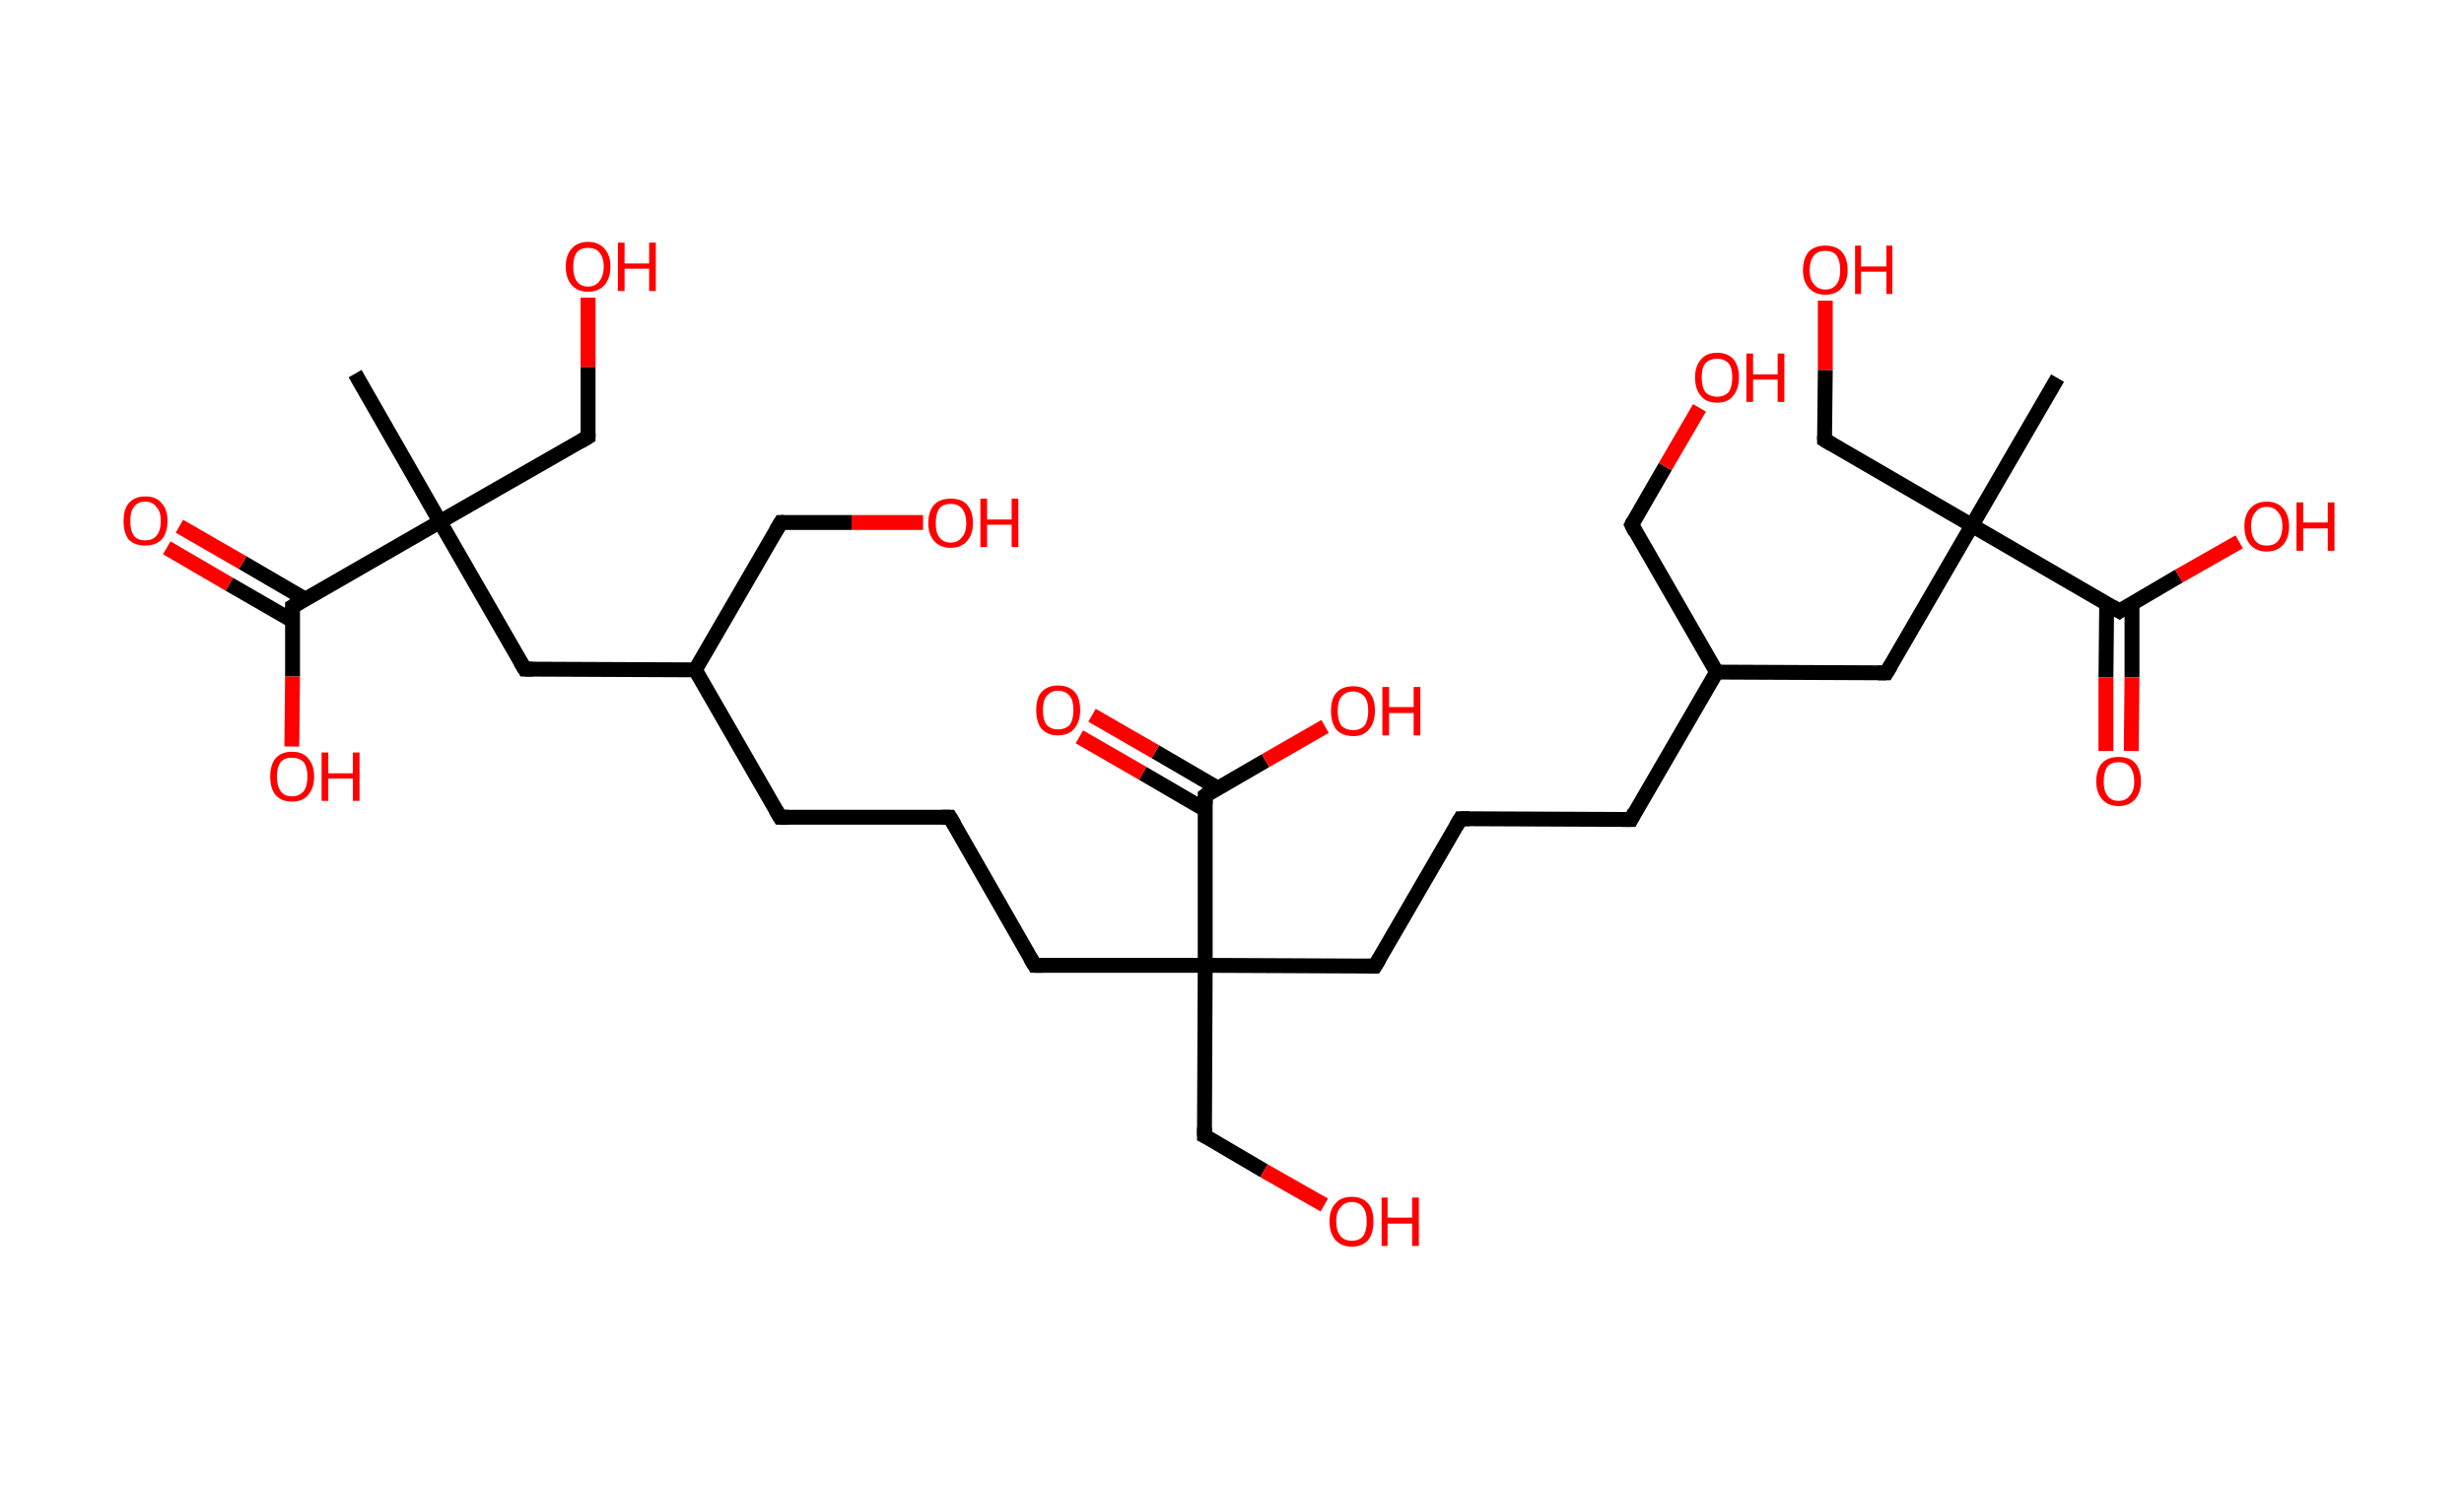 <?xml version='1.0' encoding='ASCII' standalone='yes'?>
<svg xmlns="http://www.w3.org/2000/svg" xmlns:rdkit="http://www.rdkit.org/xml" xmlns:xlink="http://www.w3.org/1999/xlink" version="1.1" baseProfile="full" xml:space="preserve" width="331px" height="200px" viewBox="0 0 331 200">
<!-- END OF HEADER -->
<rect style="opacity:1.0;fill:#FFFFFF;stroke:none" width="331.0" height="200.0" x="0.0" y="0.0"> </rect>
<path class="bond-0 atom-0 atom-1" d="M 47.7,50.2 L 59.1,70.1" style="fill:none;fill-rule:evenodd;stroke:#000000;stroke-width:2.0px;stroke-linecap:butt;stroke-linejoin:miter;stroke-opacity:1"/>
<path class="bond-1 atom-1 atom-2" d="M 59.1,70.1 L 79.0,58.7" style="fill:none;fill-rule:evenodd;stroke:#000000;stroke-width:2.0px;stroke-linecap:butt;stroke-linejoin:miter;stroke-opacity:1"/>
<path class="bond-2 atom-2 atom-3" d="M 79.0,58.7 L 79.0,49.3" style="fill:none;fill-rule:evenodd;stroke:#000000;stroke-width:2.0px;stroke-linecap:butt;stroke-linejoin:miter;stroke-opacity:1"/>
<path class="bond-2 atom-2 atom-3" d="M 79.0,49.3 L 79.0,40.0" style="fill:none;fill-rule:evenodd;stroke:#FF0000;stroke-width:2.0px;stroke-linecap:butt;stroke-linejoin:miter;stroke-opacity:1"/>
<path class="bond-3 atom-1 atom-4" d="M 59.1,70.1 L 70.5,89.9" style="fill:none;fill-rule:evenodd;stroke:#000000;stroke-width:2.0px;stroke-linecap:butt;stroke-linejoin:miter;stroke-opacity:1"/>
<path class="bond-4 atom-4 atom-5" d="M 70.5,89.9 L 93.4,90.0" style="fill:none;fill-rule:evenodd;stroke:#000000;stroke-width:2.0px;stroke-linecap:butt;stroke-linejoin:miter;stroke-opacity:1"/>
<path class="bond-5 atom-5 atom-6" d="M 93.4,90.0 L 104.9,70.2" style="fill:none;fill-rule:evenodd;stroke:#000000;stroke-width:2.0px;stroke-linecap:butt;stroke-linejoin:miter;stroke-opacity:1"/>
<path class="bond-6 atom-6 atom-7" d="M 104.9,70.2 L 114.4,70.2" style="fill:none;fill-rule:evenodd;stroke:#000000;stroke-width:2.0px;stroke-linecap:butt;stroke-linejoin:miter;stroke-opacity:1"/>
<path class="bond-6 atom-6 atom-7" d="M 114.4,70.2 L 124.0,70.2" style="fill:none;fill-rule:evenodd;stroke:#FF0000;stroke-width:2.0px;stroke-linecap:butt;stroke-linejoin:miter;stroke-opacity:1"/>
<path class="bond-7 atom-5 atom-8" d="M 93.4,90.0 L 104.8,109.8" style="fill:none;fill-rule:evenodd;stroke:#000000;stroke-width:2.0px;stroke-linecap:butt;stroke-linejoin:miter;stroke-opacity:1"/>
<path class="bond-8 atom-8 atom-9" d="M 104.8,109.8 L 127.6,109.8" style="fill:none;fill-rule:evenodd;stroke:#000000;stroke-width:2.0px;stroke-linecap:butt;stroke-linejoin:miter;stroke-opacity:1"/>
<path class="bond-9 atom-9 atom-10" d="M 127.6,109.8 L 139.0,129.7" style="fill:none;fill-rule:evenodd;stroke:#000000;stroke-width:2.0px;stroke-linecap:butt;stroke-linejoin:miter;stroke-opacity:1"/>
<path class="bond-10 atom-10 atom-11" d="M 139.0,129.7 L 161.9,129.7" style="fill:none;fill-rule:evenodd;stroke:#000000;stroke-width:2.0px;stroke-linecap:butt;stroke-linejoin:miter;stroke-opacity:1"/>
<path class="bond-11 atom-11 atom-12" d="M 161.9,129.7 L 161.8,152.6" style="fill:none;fill-rule:evenodd;stroke:#000000;stroke-width:2.0px;stroke-linecap:butt;stroke-linejoin:miter;stroke-opacity:1"/>
<path class="bond-12 atom-12 atom-13" d="M 161.8,152.6 L 169.8,157.3" style="fill:none;fill-rule:evenodd;stroke:#000000;stroke-width:2.0px;stroke-linecap:butt;stroke-linejoin:miter;stroke-opacity:1"/>
<path class="bond-12 atom-12 atom-13" d="M 169.8,157.3 L 177.9,161.9" style="fill:none;fill-rule:evenodd;stroke:#FF0000;stroke-width:2.0px;stroke-linecap:butt;stroke-linejoin:miter;stroke-opacity:1"/>
<path class="bond-13 atom-11 atom-14" d="M 161.9,129.7 L 184.7,129.8" style="fill:none;fill-rule:evenodd;stroke:#000000;stroke-width:2.0px;stroke-linecap:butt;stroke-linejoin:miter;stroke-opacity:1"/>
<path class="bond-14 atom-14 atom-15" d="M 184.7,129.8 L 196.2,110.0" style="fill:none;fill-rule:evenodd;stroke:#000000;stroke-width:2.0px;stroke-linecap:butt;stroke-linejoin:miter;stroke-opacity:1"/>
<path class="bond-15 atom-15 atom-16" d="M 196.2,110.0 L 219.1,110.1" style="fill:none;fill-rule:evenodd;stroke:#000000;stroke-width:2.0px;stroke-linecap:butt;stroke-linejoin:miter;stroke-opacity:1"/>
<path class="bond-16 atom-16 atom-17" d="M 219.1,110.1 L 230.6,90.3" style="fill:none;fill-rule:evenodd;stroke:#000000;stroke-width:2.0px;stroke-linecap:butt;stroke-linejoin:miter;stroke-opacity:1"/>
<path class="bond-17 atom-17 atom-18" d="M 230.6,90.3 L 219.2,70.5" style="fill:none;fill-rule:evenodd;stroke:#000000;stroke-width:2.0px;stroke-linecap:butt;stroke-linejoin:miter;stroke-opacity:1"/>
<path class="bond-18 atom-18 atom-19" d="M 219.2,70.5 L 223.7,62.7" style="fill:none;fill-rule:evenodd;stroke:#000000;stroke-width:2.0px;stroke-linecap:butt;stroke-linejoin:miter;stroke-opacity:1"/>
<path class="bond-18 atom-18 atom-19" d="M 223.7,62.7 L 228.3,54.8" style="fill:none;fill-rule:evenodd;stroke:#FF0000;stroke-width:2.0px;stroke-linecap:butt;stroke-linejoin:miter;stroke-opacity:1"/>
<path class="bond-19 atom-17 atom-20" d="M 230.6,90.3 L 253.4,90.4" style="fill:none;fill-rule:evenodd;stroke:#000000;stroke-width:2.0px;stroke-linecap:butt;stroke-linejoin:miter;stroke-opacity:1"/>
<path class="bond-20 atom-20 atom-21" d="M 253.4,90.4 L 264.9,70.6" style="fill:none;fill-rule:evenodd;stroke:#000000;stroke-width:2.0px;stroke-linecap:butt;stroke-linejoin:miter;stroke-opacity:1"/>
<path class="bond-21 atom-21 atom-22" d="M 264.9,70.6 L 276.4,50.8" style="fill:none;fill-rule:evenodd;stroke:#000000;stroke-width:2.0px;stroke-linecap:butt;stroke-linejoin:miter;stroke-opacity:1"/>
<path class="bond-22 atom-21 atom-23" d="M 264.9,70.6 L 245.1,59.1" style="fill:none;fill-rule:evenodd;stroke:#000000;stroke-width:2.0px;stroke-linecap:butt;stroke-linejoin:miter;stroke-opacity:1"/>
<path class="bond-23 atom-23 atom-24" d="M 245.1,59.1 L 245.2,49.7" style="fill:none;fill-rule:evenodd;stroke:#000000;stroke-width:2.0px;stroke-linecap:butt;stroke-linejoin:miter;stroke-opacity:1"/>
<path class="bond-23 atom-23 atom-24" d="M 245.2,49.7 L 245.2,40.4" style="fill:none;fill-rule:evenodd;stroke:#FF0000;stroke-width:2.0px;stroke-linecap:butt;stroke-linejoin:miter;stroke-opacity:1"/>
<path class="bond-24 atom-21 atom-25" d="M 264.9,70.6 L 284.7,82.1" style="fill:none;fill-rule:evenodd;stroke:#000000;stroke-width:2.0px;stroke-linecap:butt;stroke-linejoin:miter;stroke-opacity:1"/>
<path class="bond-25 atom-25 atom-26" d="M 283.0,81.1 L 282.9,91.0" style="fill:none;fill-rule:evenodd;stroke:#000000;stroke-width:2.0px;stroke-linecap:butt;stroke-linejoin:miter;stroke-opacity:1"/>
<path class="bond-25 atom-25 atom-26" d="M 282.9,91.0 L 282.9,100.9" style="fill:none;fill-rule:evenodd;stroke:#FF0000;stroke-width:2.0px;stroke-linecap:butt;stroke-linejoin:miter;stroke-opacity:1"/>
<path class="bond-25 atom-25 atom-26" d="M 286.4,81.1 L 286.4,91.0" style="fill:none;fill-rule:evenodd;stroke:#000000;stroke-width:2.0px;stroke-linecap:butt;stroke-linejoin:miter;stroke-opacity:1"/>
<path class="bond-25 atom-25 atom-26" d="M 286.4,91.0 L 286.3,100.9" style="fill:none;fill-rule:evenodd;stroke:#FF0000;stroke-width:2.0px;stroke-linecap:butt;stroke-linejoin:miter;stroke-opacity:1"/>
<path class="bond-26 atom-25 atom-27" d="M 284.7,82.1 L 292.7,77.4" style="fill:none;fill-rule:evenodd;stroke:#000000;stroke-width:2.0px;stroke-linecap:butt;stroke-linejoin:miter;stroke-opacity:1"/>
<path class="bond-26 atom-25 atom-27" d="M 292.7,77.4 L 300.8,72.8" style="fill:none;fill-rule:evenodd;stroke:#FF0000;stroke-width:2.0px;stroke-linecap:butt;stroke-linejoin:miter;stroke-opacity:1"/>
<path class="bond-27 atom-11 atom-28" d="M 161.9,129.7 L 161.9,106.9" style="fill:none;fill-rule:evenodd;stroke:#000000;stroke-width:2.0px;stroke-linecap:butt;stroke-linejoin:miter;stroke-opacity:1"/>
<path class="bond-28 atom-28 atom-29" d="M 163.6,105.9 L 155.2,101.0" style="fill:none;fill-rule:evenodd;stroke:#000000;stroke-width:2.0px;stroke-linecap:butt;stroke-linejoin:miter;stroke-opacity:1"/>
<path class="bond-28 atom-28 atom-29" d="M 155.2,101.0 L 146.7,96.1" style="fill:none;fill-rule:evenodd;stroke:#FF0000;stroke-width:2.0px;stroke-linecap:butt;stroke-linejoin:miter;stroke-opacity:1"/>
<path class="bond-28 atom-28 atom-29" d="M 161.9,108.8 L 153.5,103.9" style="fill:none;fill-rule:evenodd;stroke:#000000;stroke-width:2.0px;stroke-linecap:butt;stroke-linejoin:miter;stroke-opacity:1"/>
<path class="bond-28 atom-28 atom-29" d="M 153.5,103.9 L 145.0,99.0" style="fill:none;fill-rule:evenodd;stroke:#FF0000;stroke-width:2.0px;stroke-linecap:butt;stroke-linejoin:miter;stroke-opacity:1"/>
<path class="bond-29 atom-28 atom-30" d="M 161.9,106.9 L 170.0,102.2" style="fill:none;fill-rule:evenodd;stroke:#000000;stroke-width:2.0px;stroke-linecap:butt;stroke-linejoin:miter;stroke-opacity:1"/>
<path class="bond-29 atom-28 atom-30" d="M 170.0,102.2 L 178.0,97.6" style="fill:none;fill-rule:evenodd;stroke:#FF0000;stroke-width:2.0px;stroke-linecap:butt;stroke-linejoin:miter;stroke-opacity:1"/>
<path class="bond-30 atom-1 atom-31" d="M 59.1,70.1 L 39.3,81.5" style="fill:none;fill-rule:evenodd;stroke:#000000;stroke-width:2.0px;stroke-linecap:butt;stroke-linejoin:miter;stroke-opacity:1"/>
<path class="bond-31 atom-31 atom-32" d="M 41.0,80.5 L 32.6,75.6" style="fill:none;fill-rule:evenodd;stroke:#000000;stroke-width:2.0px;stroke-linecap:butt;stroke-linejoin:miter;stroke-opacity:1"/>
<path class="bond-31 atom-31 atom-32" d="M 32.6,75.6 L 24.1,70.7" style="fill:none;fill-rule:evenodd;stroke:#FF0000;stroke-width:2.0px;stroke-linecap:butt;stroke-linejoin:miter;stroke-opacity:1"/>
<path class="bond-31 atom-31 atom-32" d="M 39.3,83.4 L 30.8,78.5" style="fill:none;fill-rule:evenodd;stroke:#000000;stroke-width:2.0px;stroke-linecap:butt;stroke-linejoin:miter;stroke-opacity:1"/>
<path class="bond-31 atom-31 atom-32" d="M 30.8,78.5 L 22.4,73.6" style="fill:none;fill-rule:evenodd;stroke:#FF0000;stroke-width:2.0px;stroke-linecap:butt;stroke-linejoin:miter;stroke-opacity:1"/>
<path class="bond-32 atom-31 atom-33" d="M 39.3,81.5 L 39.3,90.9" style="fill:none;fill-rule:evenodd;stroke:#000000;stroke-width:2.0px;stroke-linecap:butt;stroke-linejoin:miter;stroke-opacity:1"/>
<path class="bond-32 atom-31 atom-33" d="M 39.3,90.9 L 39.2,100.3" style="fill:none;fill-rule:evenodd;stroke:#FF0000;stroke-width:2.0px;stroke-linecap:butt;stroke-linejoin:miter;stroke-opacity:1"/>
<path d="M 78.0,59.3 L 79.0,58.7 L 79.0,58.2" style="fill:none;stroke:#000000;stroke-width:2.0px;stroke-linecap:butt;stroke-linejoin:miter;stroke-opacity:1;"/>
<path d="M 69.9,88.9 L 70.5,89.9 L 71.6,89.9" style="fill:none;stroke:#000000;stroke-width:2.0px;stroke-linecap:butt;stroke-linejoin:miter;stroke-opacity:1;"/>
<path d="M 104.3,71.2 L 104.9,70.2 L 105.3,70.2" style="fill:none;stroke:#000000;stroke-width:2.0px;stroke-linecap:butt;stroke-linejoin:miter;stroke-opacity:1;"/>
<path d="M 104.2,108.8 L 104.8,109.8 L 105.9,109.8" style="fill:none;stroke:#000000;stroke-width:2.0px;stroke-linecap:butt;stroke-linejoin:miter;stroke-opacity:1;"/>
<path d="M 126.5,109.8 L 127.6,109.8 L 128.2,110.8" style="fill:none;stroke:#000000;stroke-width:2.0px;stroke-linecap:butt;stroke-linejoin:miter;stroke-opacity:1;"/>
<path d="M 138.4,128.7 L 139.0,129.7 L 140.1,129.7" style="fill:none;stroke:#000000;stroke-width:2.0px;stroke-linecap:butt;stroke-linejoin:miter;stroke-opacity:1;"/>
<path d="M 161.8,151.5 L 161.8,152.6 L 162.2,152.8" style="fill:none;stroke:#000000;stroke-width:2.0px;stroke-linecap:butt;stroke-linejoin:miter;stroke-opacity:1;"/>
<path d="M 183.6,129.8 L 184.7,129.8 L 185.3,128.8" style="fill:none;stroke:#000000;stroke-width:2.0px;stroke-linecap:butt;stroke-linejoin:miter;stroke-opacity:1;"/>
<path d="M 195.6,111.0 L 196.2,110.0 L 197.4,110.0" style="fill:none;stroke:#000000;stroke-width:2.0px;stroke-linecap:butt;stroke-linejoin:miter;stroke-opacity:1;"/>
<path d="M 217.9,110.1 L 219.1,110.1 L 219.6,109.1" style="fill:none;stroke:#000000;stroke-width:2.0px;stroke-linecap:butt;stroke-linejoin:miter;stroke-opacity:1;"/>
<path d="M 219.7,71.5 L 219.2,70.5 L 219.4,70.1" style="fill:none;stroke:#000000;stroke-width:2.0px;stroke-linecap:butt;stroke-linejoin:miter;stroke-opacity:1;"/>
<path d="M 252.3,90.4 L 253.4,90.4 L 254.0,89.4" style="fill:none;stroke:#000000;stroke-width:2.0px;stroke-linecap:butt;stroke-linejoin:miter;stroke-opacity:1;"/>
<path d="M 246.1,59.7 L 245.1,59.1 L 245.1,58.6" style="fill:none;stroke:#000000;stroke-width:2.0px;stroke-linecap:butt;stroke-linejoin:miter;stroke-opacity:1;"/>
<path d="M 283.7,81.5 L 284.7,82.1 L 285.1,81.8" style="fill:none;stroke:#000000;stroke-width:2.0px;stroke-linecap:butt;stroke-linejoin:miter;stroke-opacity:1;"/>
<path d="M 161.9,108.0 L 161.9,106.9 L 162.3,106.6" style="fill:none;stroke:#000000;stroke-width:2.0px;stroke-linecap:butt;stroke-linejoin:miter;stroke-opacity:1;"/>
<path d="M 40.3,80.9 L 39.3,81.5 L 39.3,81.9" style="fill:none;stroke:#000000;stroke-width:2.0px;stroke-linecap:butt;stroke-linejoin:miter;stroke-opacity:1;"/>
<path class="atom-3" d="M 76.0 35.8 Q 76.0 34.3, 76.8 33.4 Q 77.6 32.5, 79.0 32.5 Q 80.4 32.5, 81.2 33.4 Q 82.0 34.3, 82.0 35.8 Q 82.0 37.4, 81.2 38.3 Q 80.4 39.2, 79.0 39.2 Q 77.6 39.2, 76.8 38.3 Q 76.0 37.4, 76.0 35.8 M 79.0 38.5 Q 80.0 38.5, 80.5 37.8 Q 81.1 37.1, 81.1 35.8 Q 81.1 34.6, 80.5 33.9 Q 80.0 33.3, 79.0 33.3 Q 78.0 33.3, 77.5 33.9 Q 77.0 34.6, 77.0 35.8 Q 77.0 37.1, 77.5 37.8 Q 78.0 38.5, 79.0 38.5 " fill="#FF0000"/>
<path class="atom-3" d="M 83.0 32.6 L 83.9 32.6 L 83.9 35.4 L 87.2 35.4 L 87.2 32.6 L 88.1 32.6 L 88.1 39.1 L 87.2 39.1 L 87.2 36.1 L 83.9 36.1 L 83.9 39.1 L 83.0 39.1 L 83.0 32.6 " fill="#FF0000"/>
<path class="atom-7" d="M 124.7 70.3 Q 124.7 68.7, 125.5 67.8 Q 126.3 67.0, 127.7 67.0 Q 129.2 67.0, 129.9 67.8 Q 130.7 68.7, 130.7 70.3 Q 130.7 71.8, 129.9 72.7 Q 129.1 73.6, 127.7 73.6 Q 126.3 73.6, 125.5 72.7 Q 124.7 71.8, 124.7 70.3 M 127.7 72.9 Q 128.7 72.9, 129.2 72.2 Q 129.8 71.6, 129.8 70.3 Q 129.8 69.0, 129.2 68.3 Q 128.7 67.7, 127.7 67.7 Q 126.7 67.7, 126.2 68.3 Q 125.7 69.0, 125.7 70.3 Q 125.7 71.6, 126.2 72.2 Q 126.7 72.9, 127.7 72.9 " fill="#FF0000"/>
<path class="atom-7" d="M 131.7 67.0 L 132.6 67.0 L 132.6 69.8 L 135.9 69.8 L 135.9 67.0 L 136.8 67.0 L 136.8 73.5 L 135.9 73.5 L 135.9 70.5 L 132.6 70.5 L 132.6 73.5 L 131.7 73.5 L 131.7 67.0 " fill="#FF0000"/>
<path class="atom-13" d="M 178.6 164.1 Q 178.6 162.5, 179.4 161.7 Q 180.1 160.8, 181.6 160.8 Q 183.0 160.8, 183.8 161.7 Q 184.5 162.5, 184.5 164.1 Q 184.5 165.7, 183.8 166.6 Q 183.0 167.5, 181.6 167.5 Q 180.2 167.5, 179.4 166.6 Q 178.6 165.7, 178.6 164.1 M 181.6 166.7 Q 182.6 166.7, 183.1 166.1 Q 183.6 165.4, 183.6 164.1 Q 183.6 162.8, 183.1 162.2 Q 182.6 161.5, 181.6 161.5 Q 180.6 161.5, 180.1 162.2 Q 179.5 162.8, 179.5 164.1 Q 179.5 165.4, 180.1 166.1 Q 180.6 166.7, 181.6 166.7 " fill="#FF0000"/>
<path class="atom-13" d="M 185.6 160.9 L 186.4 160.9 L 186.4 163.6 L 189.7 163.6 L 189.7 160.9 L 190.6 160.9 L 190.6 167.4 L 189.7 167.4 L 189.7 164.4 L 186.4 164.4 L 186.4 167.4 L 185.6 167.4 L 185.6 160.9 " fill="#FF0000"/>
<path class="atom-19" d="M 227.7 50.7 Q 227.7 49.2, 228.5 48.3 Q 229.2 47.4, 230.7 47.4 Q 232.1 47.4, 232.9 48.3 Q 233.6 49.2, 233.6 50.7 Q 233.6 52.3, 232.8 53.2 Q 232.1 54.1, 230.7 54.1 Q 229.2 54.1, 228.5 53.2 Q 227.7 52.3, 227.7 50.7 M 230.7 53.3 Q 231.6 53.3, 232.2 52.7 Q 232.7 52.0, 232.7 50.7 Q 232.7 49.4, 232.2 48.8 Q 231.6 48.2, 230.7 48.2 Q 229.7 48.2, 229.1 48.8 Q 228.6 49.4, 228.6 50.7 Q 228.6 52.0, 229.1 52.7 Q 229.7 53.3, 230.7 53.3 " fill="#FF0000"/>
<path class="atom-19" d="M 234.6 47.5 L 235.5 47.5 L 235.5 50.3 L 238.8 50.3 L 238.8 47.5 L 239.7 47.5 L 239.7 54.0 L 238.8 54.0 L 238.8 51.0 L 235.5 51.0 L 235.5 54.0 L 234.6 54.0 L 234.6 47.5 " fill="#FF0000"/>
<path class="atom-24" d="M 242.2 36.3 Q 242.2 34.7, 243.0 33.8 Q 243.8 33.0, 245.2 33.0 Q 246.6 33.0, 247.4 33.8 Q 248.2 34.7, 248.2 36.3 Q 248.2 37.8, 247.4 38.7 Q 246.6 39.6, 245.2 39.6 Q 243.8 39.6, 243.0 38.7 Q 242.2 37.8, 242.2 36.3 M 245.2 38.9 Q 246.2 38.9, 246.7 38.2 Q 247.2 37.6, 247.2 36.3 Q 247.2 35.0, 246.7 34.3 Q 246.2 33.7, 245.2 33.7 Q 244.2 33.7, 243.7 34.3 Q 243.1 35.0, 243.1 36.3 Q 243.1 37.6, 243.7 38.2 Q 244.2 38.9, 245.2 38.9 " fill="#FF0000"/>
<path class="atom-24" d="M 249.2 33.0 L 250.0 33.0 L 250.0 35.8 L 253.4 35.8 L 253.4 33.0 L 254.2 33.0 L 254.2 39.5 L 253.4 39.5 L 253.4 36.5 L 250.0 36.5 L 250.0 39.5 L 249.2 39.5 L 249.2 33.0 " fill="#FF0000"/>
<path class="atom-26" d="M 281.6 105.0 Q 281.6 103.4, 282.4 102.5 Q 283.2 101.7, 284.6 101.7 Q 286.1 101.7, 286.8 102.5 Q 287.6 103.4, 287.6 105.0 Q 287.6 106.5, 286.8 107.4 Q 286.0 108.3, 284.6 108.3 Q 283.2 108.3, 282.4 107.4 Q 281.6 106.5, 281.6 105.0 M 284.6 107.6 Q 285.6 107.6, 286.1 106.9 Q 286.7 106.3, 286.7 105.0 Q 286.7 103.7, 286.1 103.0 Q 285.6 102.4, 284.6 102.4 Q 283.6 102.4, 283.1 103.0 Q 282.6 103.7, 282.6 105.0 Q 282.6 106.3, 283.1 106.9 Q 283.6 107.6, 284.6 107.6 " fill="#FF0000"/>
<path class="atom-27" d="M 301.5 70.7 Q 301.5 69.2, 302.3 68.3 Q 303.1 67.4, 304.5 67.4 Q 305.9 67.4, 306.7 68.3 Q 307.5 69.2, 307.5 70.7 Q 307.5 72.3, 306.7 73.2 Q 305.9 74.1, 304.5 74.1 Q 303.1 74.1, 302.3 73.2 Q 301.5 72.3, 301.5 70.7 M 304.5 73.3 Q 305.5 73.3, 306.0 72.7 Q 306.6 72.0, 306.6 70.7 Q 306.6 69.4, 306.0 68.8 Q 305.5 68.1, 304.5 68.1 Q 303.5 68.1, 303.0 68.8 Q 302.4 69.4, 302.4 70.7 Q 302.4 72.0, 303.0 72.7 Q 303.5 73.3, 304.5 73.3 " fill="#FF0000"/>
<path class="atom-27" d="M 308.5 67.5 L 309.4 67.5 L 309.4 70.2 L 312.7 70.2 L 312.7 67.5 L 313.6 67.5 L 313.6 74.0 L 312.7 74.0 L 312.7 71.0 L 309.4 71.0 L 309.4 74.0 L 308.5 74.0 L 308.5 67.5 " fill="#FF0000"/>
<path class="atom-29" d="M 139.2 95.4 Q 139.2 93.8, 139.9 93.0 Q 140.7 92.1, 142.1 92.1 Q 143.6 92.1, 144.4 93.0 Q 145.1 93.8, 145.1 95.4 Q 145.1 97.0, 144.3 97.9 Q 143.6 98.8, 142.1 98.8 Q 140.7 98.8, 139.9 97.9 Q 139.2 97.0, 139.2 95.4 M 142.1 98.0 Q 143.1 98.0, 143.7 97.4 Q 144.2 96.7, 144.2 95.4 Q 144.2 94.1, 143.7 93.5 Q 143.1 92.8, 142.1 92.8 Q 141.2 92.8, 140.6 93.5 Q 140.1 94.1, 140.1 95.4 Q 140.1 96.7, 140.6 97.4 Q 141.2 98.0, 142.1 98.0 " fill="#FF0000"/>
<path class="atom-30" d="M 178.8 95.5 Q 178.8 93.9, 179.5 93.1 Q 180.3 92.2, 181.8 92.2 Q 183.2 92.2, 184.0 93.1 Q 184.7 93.9, 184.7 95.5 Q 184.7 97.1, 183.9 98.0 Q 183.2 98.9, 181.8 98.9 Q 180.3 98.9, 179.5 98.0 Q 178.8 97.1, 178.8 95.5 M 181.8 98.1 Q 182.7 98.1, 183.3 97.5 Q 183.8 96.8, 183.8 95.5 Q 183.8 94.2, 183.3 93.6 Q 182.7 92.9, 181.8 92.9 Q 180.8 92.9, 180.2 93.6 Q 179.7 94.2, 179.7 95.5 Q 179.7 96.8, 180.2 97.5 Q 180.8 98.1, 181.8 98.1 " fill="#FF0000"/>
<path class="atom-30" d="M 185.7 92.3 L 186.6 92.3 L 186.6 95.0 L 189.9 95.0 L 189.9 92.3 L 190.8 92.3 L 190.8 98.8 L 189.9 98.8 L 189.9 95.8 L 186.6 95.8 L 186.6 98.8 L 185.7 98.8 L 185.7 92.3 " fill="#FF0000"/>
<path class="atom-32" d="M 16.6 70.0 Q 16.6 68.4, 17.3 67.6 Q 18.1 66.7, 19.5 66.7 Q 21.0 66.7, 21.7 67.6 Q 22.5 68.4, 22.5 70.0 Q 22.5 71.6, 21.7 72.5 Q 20.9 73.3, 19.5 73.3 Q 18.1 73.3, 17.3 72.5 Q 16.6 71.6, 16.6 70.0 M 19.5 72.6 Q 20.5 72.6, 21.0 72.0 Q 21.6 71.3, 21.6 70.0 Q 21.6 68.7, 21.0 68.1 Q 20.5 67.4, 19.5 67.4 Q 18.5 67.4, 18.0 68.1 Q 17.5 68.7, 17.5 70.0 Q 17.5 71.3, 18.0 72.0 Q 18.5 72.6, 19.5 72.6 " fill="#FF0000"/>
<path class="atom-33" d="M 36.3 104.3 Q 36.3 102.8, 37.0 101.9 Q 37.8 101.0, 39.2 101.0 Q 40.7 101.0, 41.4 101.9 Q 42.2 102.8, 42.2 104.3 Q 42.2 105.9, 41.4 106.8 Q 40.7 107.7, 39.2 107.7 Q 37.8 107.7, 37.0 106.8 Q 36.3 105.9, 36.3 104.3 M 39.2 107.0 Q 40.2 107.0, 40.8 106.3 Q 41.3 105.6, 41.3 104.3 Q 41.3 103.1, 40.8 102.4 Q 40.2 101.8, 39.2 101.8 Q 38.2 101.8, 37.7 102.4 Q 37.2 103.1, 37.2 104.3 Q 37.2 105.6, 37.7 106.3 Q 38.2 107.0, 39.2 107.0 " fill="#FF0000"/>
<path class="atom-33" d="M 43.2 101.1 L 44.1 101.1 L 44.1 103.9 L 47.4 103.9 L 47.4 101.1 L 48.3 101.1 L 48.3 107.6 L 47.4 107.6 L 47.4 104.6 L 44.1 104.6 L 44.1 107.6 L 43.2 107.6 L 43.2 101.1 " fill="#FF0000"/>
</svg>
